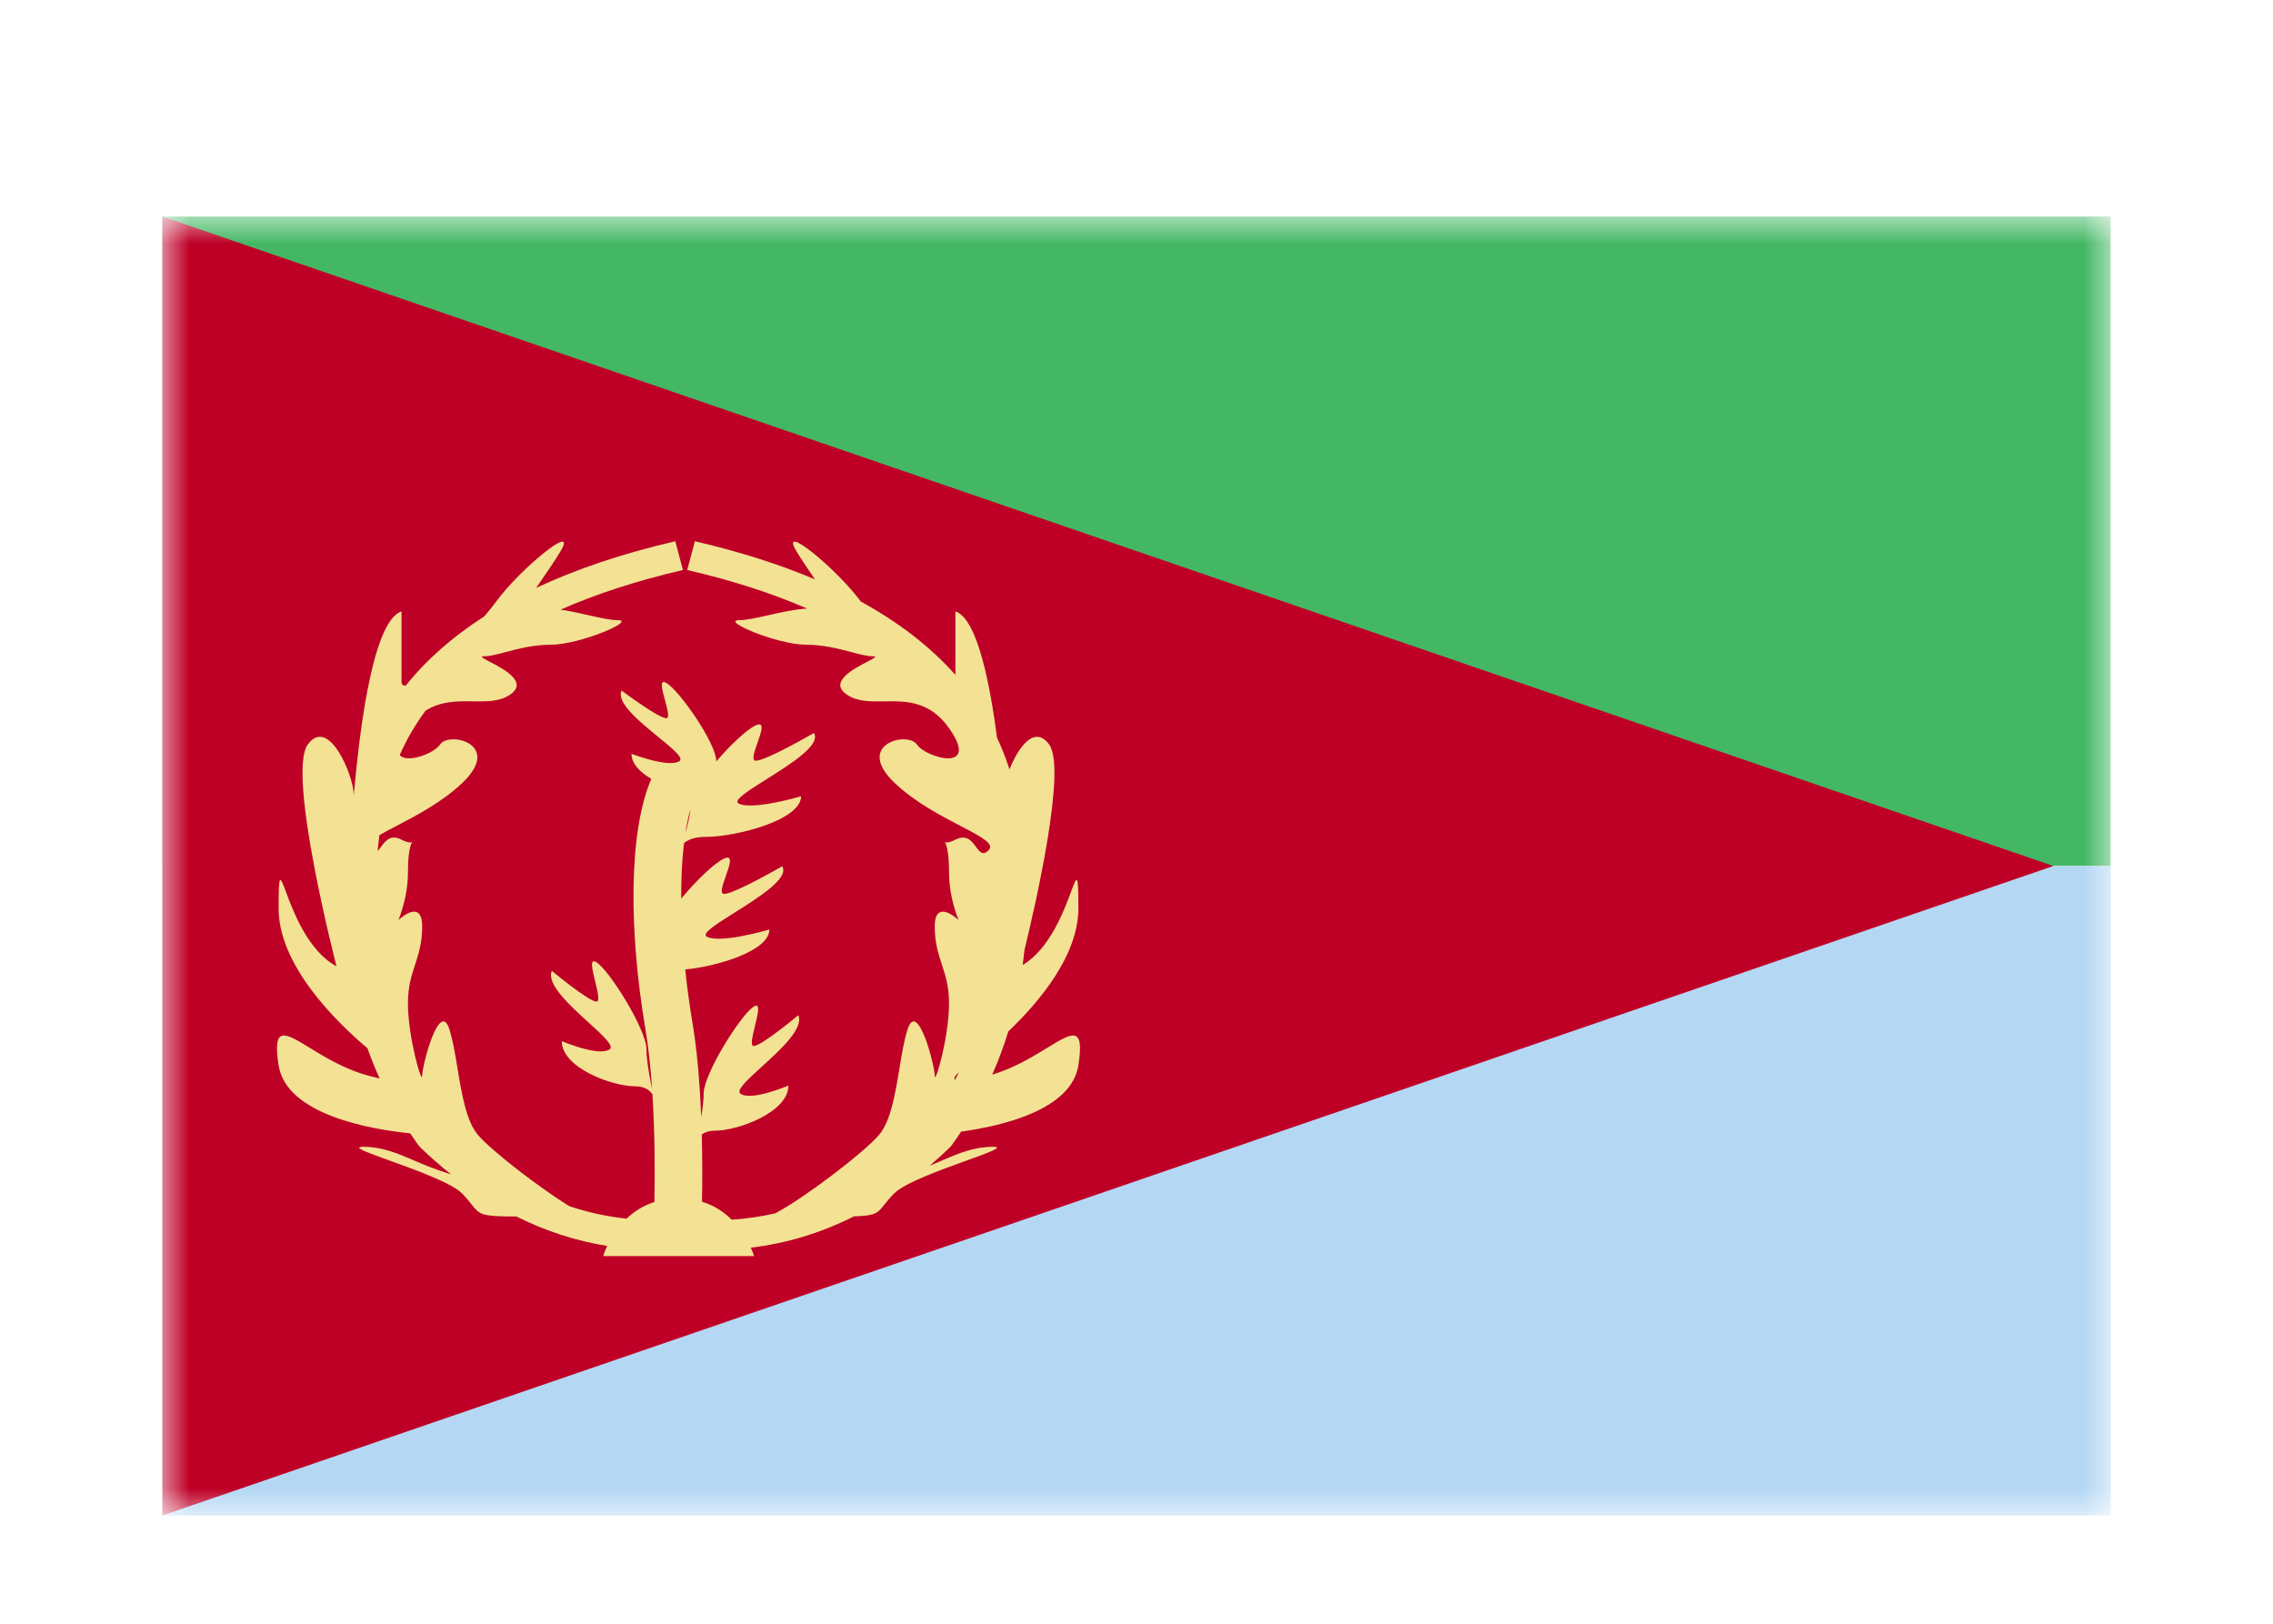 <svg width="42" height="30" viewBox="0 0 42 30" fill="none" xmlns="http://www.w3.org/2000/svg">
<g filter="url(#filter0_dd_5_10180)">
<mask id="mask0_5_10180" style="mask-type:alpha" maskUnits="userSpaceOnUse" x="3" y="2" width="36" height="24">
<rect x="3" y="2" width="36" height="24" fill="white"/>
</mask>
<g mask="url(#mask0_5_10180)">
<path fill-rule="evenodd" clip-rule="evenodd" d="M3 2V14H39V2H3Z" fill="#43B764"/>
<path fill-rule="evenodd" clip-rule="evenodd" d="M3 14V26H39V14H3Z" fill="#B4D7F4"/>
<path fill-rule="evenodd" clip-rule="evenodd" d="M3 2L37.941 14L3 26V2Z" fill="#BE0027"/>
<path fill-rule="evenodd" clip-rule="evenodd" d="M11.577 20.516C11.71 20.389 11.879 20.276 12.092 20.207C12.105 19.57 12.097 18.876 12.055 18.215C11.999 18.136 11.902 18.07 11.733 18.07C11.309 18.07 10.38 17.728 10.38 17.236C10.38 17.236 11.073 17.532 11.267 17.384C11.349 17.321 11.134 17.126 10.874 16.89C10.524 16.571 10.092 16.179 10.197 15.937C10.197 15.937 10.877 16.505 11.022 16.505C11.088 16.505 11.043 16.321 10.998 16.136C10.944 15.915 10.889 15.693 11.022 15.779C11.267 15.937 11.945 17.025 11.945 17.384C11.945 17.58 12 17.888 12.05 18.128L12.049 18.121C12.021 17.707 11.98 17.334 11.926 17.016C11.621 15.216 11.61 13.371 12.035 12.39C11.823 12.266 11.669 12.108 11.669 11.928C11.669 11.928 12.363 12.194 12.556 12.061C12.639 12.004 12.424 11.828 12.164 11.616C11.813 11.33 11.382 10.977 11.486 10.759C11.486 10.759 12.167 11.27 12.312 11.27C12.378 11.27 12.333 11.105 12.287 10.938C12.233 10.739 12.179 10.54 12.312 10.617C12.556 10.759 13.235 11.737 13.235 12.061L13.235 12.069C13.498 11.761 13.805 11.473 13.966 11.401C14.138 11.324 14.068 11.524 13.997 11.722C13.938 11.889 13.88 12.055 13.966 12.055C14.155 12.055 15.039 11.543 15.039 11.543C15.175 11.761 14.614 12.114 14.158 12.4C13.82 12.613 13.541 12.789 13.648 12.845C13.9 12.978 14.802 12.712 14.802 12.712C14.802 13.155 13.592 13.462 13.042 13.462C12.837 13.462 12.713 13.513 12.639 13.578C12.602 13.884 12.585 14.232 12.587 14.604C12.862 14.269 13.206 13.941 13.38 13.863C13.553 13.786 13.482 13.985 13.412 14.184C13.353 14.35 13.294 14.516 13.38 14.516C13.569 14.516 14.453 14.005 14.453 14.005C14.589 14.223 14.028 14.575 13.573 14.862C13.235 15.074 12.955 15.25 13.062 15.307C13.314 15.44 14.216 15.174 14.216 15.174C14.216 15.567 13.26 15.854 12.661 15.912C12.695 16.236 12.739 16.563 12.794 16.888C12.853 17.234 12.896 17.631 12.926 18.069C12.939 18.257 12.949 18.447 12.956 18.639C12.983 18.48 13.002 18.322 13.002 18.205C13.002 17.845 13.681 16.757 13.926 16.599C14.058 16.514 14.004 16.736 13.95 16.956C13.905 17.142 13.859 17.326 13.926 17.326C14.071 17.326 14.751 16.757 14.751 16.757C14.855 17 14.424 17.392 14.074 17.71C13.814 17.946 13.599 18.142 13.681 18.205C13.875 18.353 14.568 18.057 14.568 18.057C14.568 18.549 13.639 18.89 13.215 18.89C13.105 18.89 13.025 18.919 12.967 18.96C12.978 19.382 12.979 19.803 12.971 20.202C13.202 20.273 13.382 20.398 13.521 20.535C13.793 20.517 14.06 20.478 14.324 20.418C14.832 20.154 15.958 19.303 16.243 18.968C16.458 18.715 16.541 18.216 16.619 17.745L16.619 17.745L16.619 17.745C16.663 17.475 16.706 17.214 16.772 17.013C16.953 16.462 17.272 17.683 17.272 17.874C17.272 18.064 17.536 17.168 17.536 16.54C17.536 16.225 17.47 16.023 17.404 15.822L17.404 15.822C17.338 15.621 17.272 15.42 17.272 15.109C17.272 14.742 17.5 14.807 17.711 14.998C17.614 14.748 17.536 14.439 17.536 14.121C17.536 13.713 17.481 13.591 17.458 13.56C17.479 13.569 17.536 13.575 17.654 13.514C17.858 13.409 17.953 13.537 18.032 13.645C18.102 13.739 18.159 13.817 18.267 13.71C18.386 13.592 18.13 13.459 17.751 13.261C17.387 13.072 16.908 12.822 16.536 12.47C15.776 11.751 16.772 11.504 16.942 11.755C17.112 12.006 18.124 12.287 17.536 11.453C17.178 10.946 16.737 10.952 16.336 10.958C16.078 10.962 15.835 10.965 15.643 10.83C15.31 10.598 15.774 10.357 16.026 10.226C16.146 10.163 16.218 10.126 16.134 10.126C16.026 10.126 15.889 10.09 15.727 10.047C15.496 9.986 15.214 9.912 14.897 9.912C14.359 9.912 13.296 9.458 13.664 9.458C13.795 9.458 13.989 9.414 14.201 9.366C14.435 9.313 14.692 9.255 14.914 9.244C14.268 8.962 13.53 8.724 12.698 8.531L12.84 8C13.662 8.191 14.402 8.426 15.059 8.705C14.946 8.541 14.824 8.362 14.722 8.194C14.37 7.614 15.468 8.515 15.903 9.111L15.904 9.113C16.612 9.501 17.196 9.953 17.654 10.47V9.296C18.065 9.429 18.299 10.682 18.422 11.627C18.511 11.817 18.588 12.013 18.653 12.215C18.813 11.812 19.115 11.385 19.386 11.755C19.71 12.196 19.139 14.696 18.928 15.56C18.919 15.651 18.909 15.741 18.897 15.83C19.398 15.529 19.657 14.834 19.79 14.477C19.905 14.17 19.926 14.115 19.926 14.783C19.926 15.646 19.214 16.501 18.631 17.057C18.547 17.33 18.449 17.596 18.334 17.855C18.736 17.735 19.08 17.525 19.347 17.362C19.814 17.076 20.043 16.936 19.926 17.683C19.798 18.498 18.546 18.799 17.759 18.908C17.702 18.995 17.643 19.081 17.581 19.165L17.548 19.203C17.426 19.32 17.303 19.431 17.179 19.537C17.258 19.505 17.334 19.472 17.409 19.44C17.716 19.308 17.996 19.188 18.35 19.188C18.564 19.188 18.272 19.294 17.858 19.443L17.858 19.443L17.858 19.443L17.858 19.443C17.369 19.619 16.711 19.857 16.518 20.053C16.437 20.136 16.384 20.203 16.341 20.257C16.215 20.415 16.177 20.463 15.781 20.473C15.171 20.779 14.535 20.973 13.873 21.052C13.915 21.146 13.933 21.207 13.933 21.207H11.146C11.146 21.207 11.167 21.132 11.22 21.02C10.64 20.927 10.08 20.745 9.54 20.475C9.526 20.475 9.511 20.475 9.496 20.475C8.891 20.475 8.864 20.44 8.717 20.257C8.675 20.203 8.621 20.136 8.541 20.053C8.348 19.857 7.689 19.619 7.201 19.443L7.201 19.443C6.787 19.294 6.495 19.188 6.709 19.188C7.063 19.188 7.342 19.308 7.65 19.44C7.747 19.482 7.847 19.525 7.953 19.565C8.053 19.604 8.188 19.65 8.335 19.698C8.144 19.546 7.955 19.381 7.77 19.203L7.736 19.165C7.683 19.091 7.631 19.016 7.58 18.94C6.851 18.865 5.292 18.598 5.148 17.683C5.031 16.936 5.26 17.076 5.727 17.362C6.008 17.534 6.376 17.758 6.806 17.874C6.885 17.895 6.954 17.912 7.015 17.926C6.932 17.743 6.857 17.558 6.79 17.368C6.195 16.865 5.148 15.83 5.148 14.783C5.148 14.115 5.169 14.17 5.283 14.477C5.42 14.844 5.69 15.567 6.218 15.854C6.218 15.854 5.295 12.29 5.687 11.755C6.079 11.22 6.534 12.348 6.534 12.666C6.534 12.721 6.54 12.661 6.553 12.524L6.553 12.524C6.615 11.873 6.843 9.483 7.419 9.296V10.588C7.419 10.649 7.448 10.672 7.498 10.666C7.881 10.188 8.365 9.762 8.949 9.388C9.035 9.287 9.111 9.193 9.171 9.111C9.605 8.515 10.704 7.614 10.352 8.194C10.247 8.368 10.12 8.552 10.003 8.721L10.003 8.721L10.003 8.721L10.003 8.721L10.003 8.721L10.003 8.721L10.003 8.721L10.003 8.722C9.97 8.77 9.937 8.817 9.907 8.862C10.648 8.514 11.505 8.226 12.478 8L12.619 8.531C11.768 8.729 11.015 8.973 10.359 9.264C10.528 9.288 10.706 9.328 10.872 9.366C11.085 9.414 11.279 9.458 11.41 9.458C11.777 9.458 10.714 9.912 10.177 9.912C9.86 9.912 9.578 9.986 9.346 10.047C9.185 10.09 9.047 10.126 8.94 10.126C8.855 10.126 8.928 10.163 9.048 10.226C9.3 10.357 9.763 10.598 9.431 10.83C9.238 10.965 8.996 10.962 8.737 10.958C8.451 10.954 8.144 10.95 7.862 11.132C7.672 11.39 7.513 11.662 7.386 11.95C7.514 12.109 8.017 11.925 8.132 11.755C8.302 11.504 9.297 11.751 8.538 12.47C8.166 12.822 7.687 13.072 7.323 13.261C7.204 13.323 7.097 13.379 7.011 13.43C6.998 13.528 6.987 13.626 6.978 13.723C6.999 13.702 7.02 13.674 7.041 13.645C7.121 13.537 7.216 13.409 7.419 13.514C7.538 13.575 7.595 13.569 7.616 13.56C7.592 13.591 7.538 13.713 7.538 14.121C7.538 14.439 7.459 14.748 7.363 14.998C7.574 14.807 7.801 14.742 7.801 15.109C7.801 15.42 7.736 15.621 7.67 15.822C7.604 16.023 7.538 16.225 7.538 16.54C7.538 17.168 7.801 18.064 7.801 17.874C7.801 17.683 8.121 16.462 8.302 17.013C8.367 17.214 8.41 17.475 8.455 17.745C8.533 18.216 8.615 18.715 8.831 18.968C9.078 19.259 9.958 19.938 10.519 20.285C10.864 20.4 11.217 20.477 11.577 20.516ZM7.626 13.552C7.626 13.551 7.622 13.553 7.616 13.56C7.624 13.557 7.627 13.553 7.626 13.552ZM17.458 13.56C17.452 13.553 17.448 13.551 17.447 13.552C17.447 13.553 17.45 13.557 17.458 13.56ZM17.648 17.953C17.671 17.906 17.694 17.859 17.717 17.812C17.658 17.866 17.614 17.924 17.648 17.953ZM12.759 12.95C12.744 13.084 12.705 13.249 12.663 13.399C12.688 13.234 12.72 13.083 12.759 12.95Z" fill="#F3E294"/>
</g>
</g>
<defs>
<filter id="filter0_dd_5_10180" x="0" y="0" width="42" height="30" filterUnits="userSpaceOnUse" color-interpolation-filters="sRGB">
<feFlood flood-opacity="0" result="BackgroundImageFix"/>
<feColorMatrix in="SourceAlpha" type="matrix" values="0 0 0 0 0 0 0 0 0 0 0 0 0 0 0 0 0 0 127 0" result="hardAlpha"/>
<feOffset dy="1"/>
<feGaussianBlur stdDeviation="1"/>
<feColorMatrix type="matrix" values="0 0 0 0 0.063 0 0 0 0 0.094 0 0 0 0 0.157 0 0 0 0.06 0"/>
<feBlend mode="normal" in2="BackgroundImageFix" result="effect1_dropShadow_5_10180"/>
<feColorMatrix in="SourceAlpha" type="matrix" values="0 0 0 0 0 0 0 0 0 0 0 0 0 0 0 0 0 0 127 0" result="hardAlpha"/>
<feOffset dy="1"/>
<feGaussianBlur stdDeviation="1.5"/>
<feColorMatrix type="matrix" values="0 0 0 0 0.063 0 0 0 0 0.094 0 0 0 0 0.157 0 0 0 0.1 0"/>
<feBlend mode="normal" in2="effect1_dropShadow_5_10180" result="effect2_dropShadow_5_10180"/>
<feBlend mode="normal" in="SourceGraphic" in2="effect2_dropShadow_5_10180" result="shape"/>
</filter>
</defs>
</svg>
